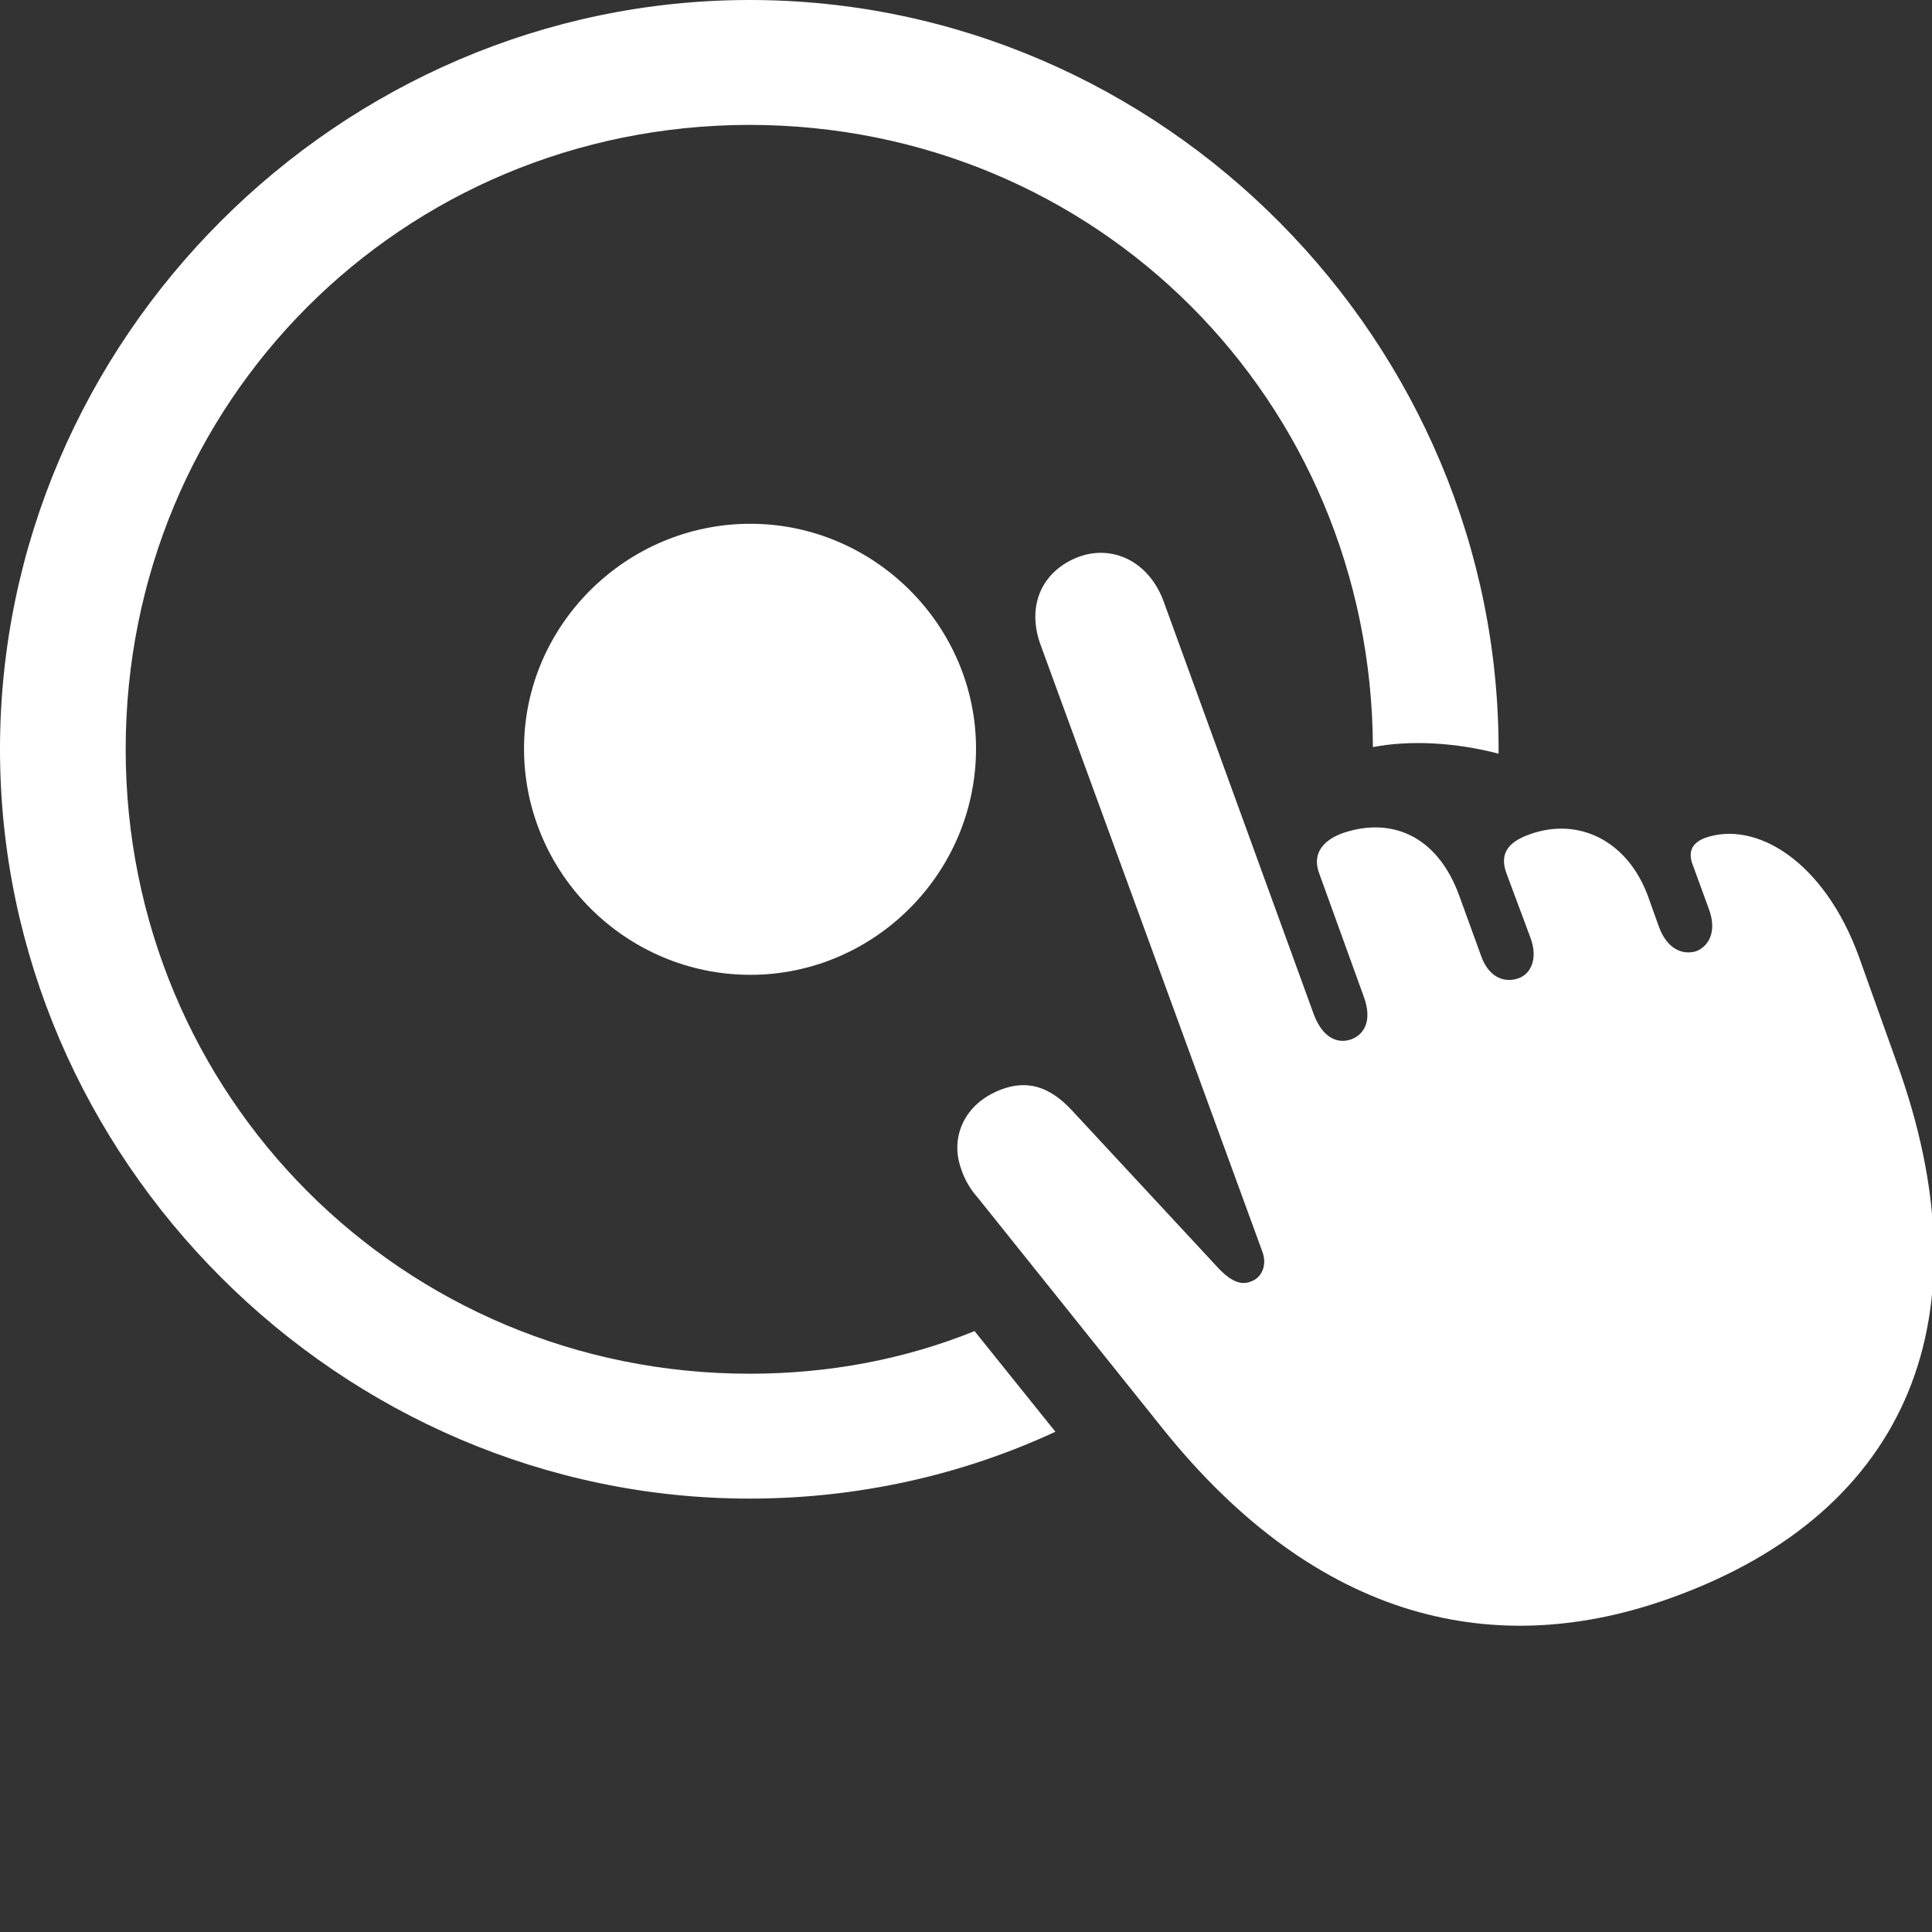 <?xml version="1.0" encoding="UTF-8"?>
<svg width="1003px" height="1003px" viewBox="0 0 1003 1003" version="1.1" xmlns="http://www.w3.org/2000/svg" xmlns:xlink="http://www.w3.org/1999/xlink">
    <rect x="0" y="0" width="1003" height="1003" fill="#333333" stroke="none"/>
    <title>choose_dot</title>
    <g id="choose_dot" stroke="none" stroke-width="1" fill="none" fill-rule="evenodd">
        <g id="dot.circle.and.hand.point.up.left.fill" fill="#FFFFFF" fill-rule="nonzero">
            <path d="M868.507,829.204 C991.457,784.608 1032.31,682.836 984.588,551.333 L965.112,496.826 C947.165,447.275 911.652,425.549 884.926,435.078 C878.439,437.746 876.529,441.939 878.439,448.038 L887.218,472.051 C891.42,483.486 887.218,491.109 880.724,493.777 C873.473,496.064 865.45,492.634 861.256,481.199 L855.526,465.19 C844.837,436.222 819.257,424.024 794.051,433.172 C782.216,437.365 778.397,443.845 782.216,453.755 L794.433,486.535 C798.635,497.589 794.815,505.594 788.328,507.881 C780.688,510.548 772.67,507.119 768.852,496.064 L757.778,465.571 C745.942,432.41 720.741,424.024 696.304,432.791 C685.613,436.984 681.413,444.226 684.849,453.374 L708.141,517.79 C712.341,529.607 708.523,536.849 701.65,539.517 C694.395,542.185 686.758,538.755 682.176,526.939 L604.284,312.724 C596.647,291.379 577.556,282.612 559.992,289.092 C540.9,296.334 532.5,314.63 540.518,335.594 L655.449,650.055 C658.121,657.678 654.303,663.777 649.339,665.302 C644.757,667.208 639.793,665.683 633.303,659.203 L556.173,576.109 C544.337,563.531 532.882,560.863 520.282,565.437 C500.426,572.679 493.172,590.593 498.899,606.602 C500.809,612.701 504.245,618.038 507.681,621.849 L603.52,741.534 C684.468,842.544 777.634,862.367 868.507,829.204 Z" id="Path"></path>
            <path d="M389.185,778 C445.274,778 499.455,765.796 547.912,743.295 L505.941,691.047 C470.075,705.539 430.775,713.167 389.185,713.167 C209.092,713.167 65.246,569.008 65.246,389 C65.246,208.992 208.328,65.215 388.804,64.833 C569.661,64.833 711.98,208.229 712.744,387.856 C732.584,384.042 756.241,385.567 777.994,391.288 C779.133,177.72 603.619,0 389.185,0 C176.278,0 0,176.194 0,389 C0,601.806 176.659,778 389.185,778 Z M389.567,506.081 C453.668,506.081 506.704,453.452 506.704,388.618 C506.704,324.548 453.668,271.919 389.567,271.919 C325.084,271.919 272.048,324.548 272.048,388.618 C272.048,453.452 325.084,506.081 389.567,506.081 Z" id="Shape"></path>
        </g>
    </g>
</svg>